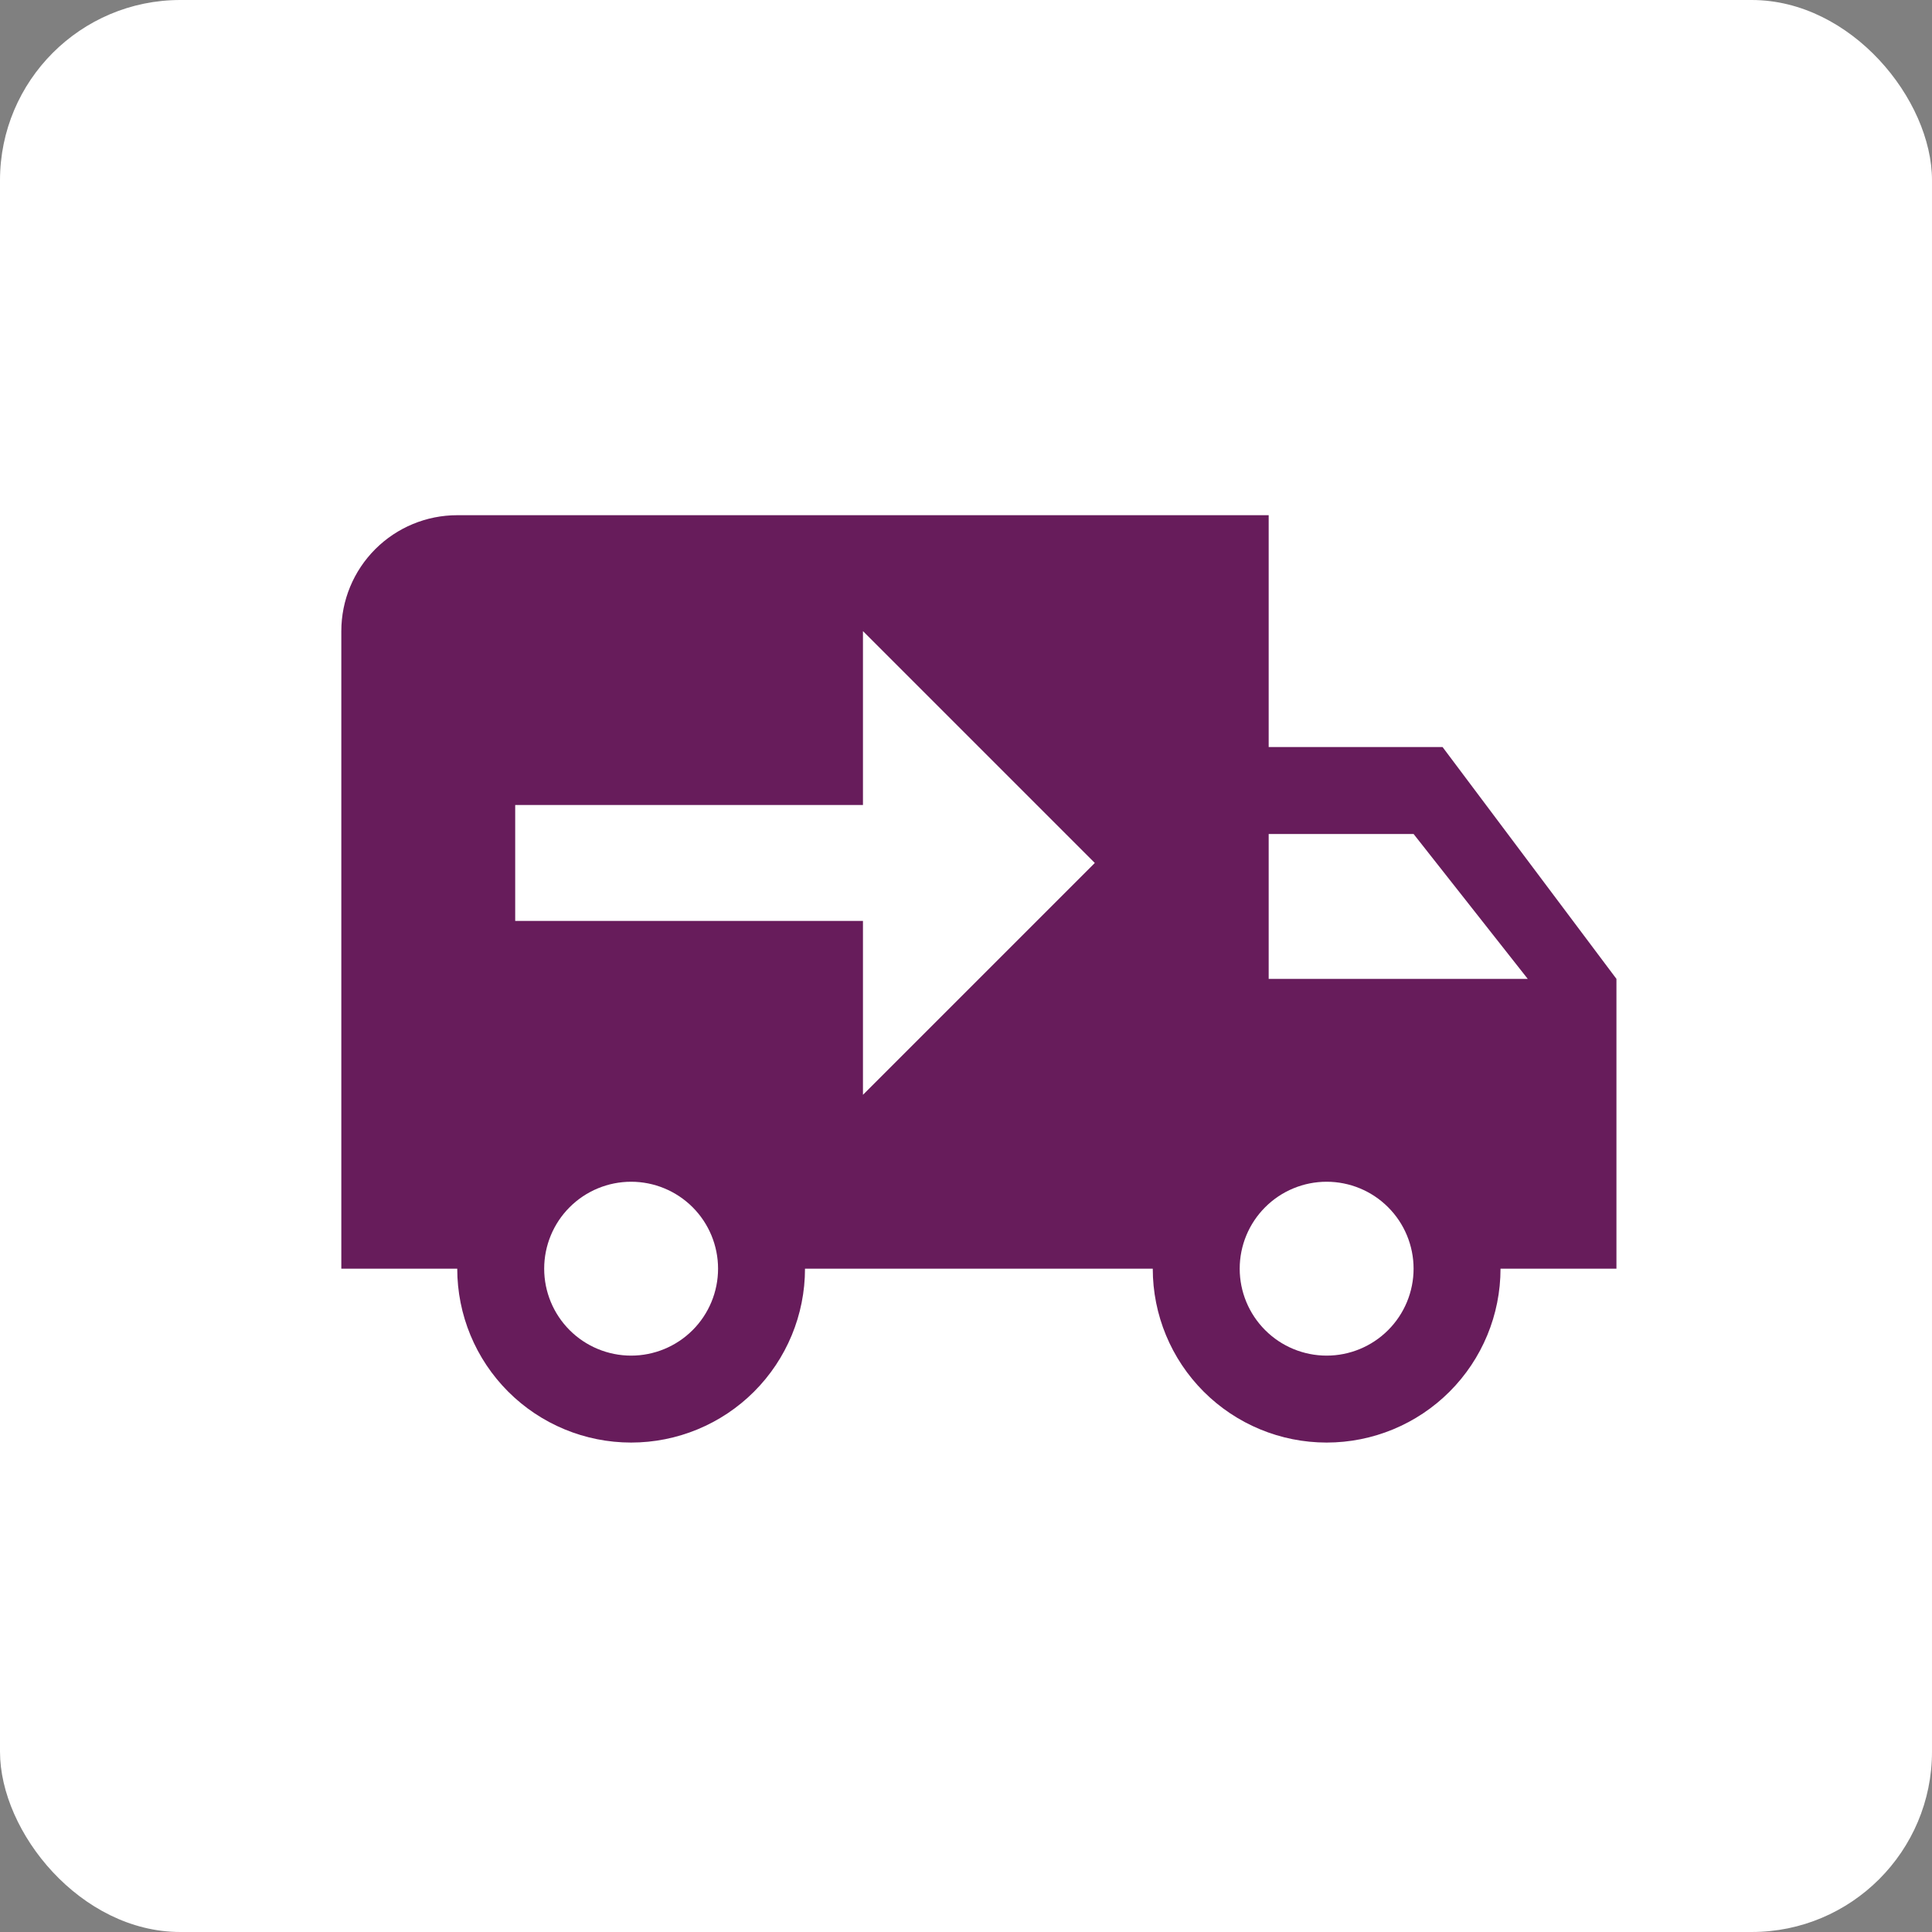 <svg width="75" height="75" viewBox="0 0 75 75" fill="none" xmlns="http://www.w3.org/2000/svg">
<rect x="0" y="0" width="75" height="75" fill="#808080" stroke="none"/>
<rect width="75" height="75" rx="7" fill="white"/>
<path d="M17.75 20C16.556 20 15.412 20.474 14.568 21.318C13.724 22.162 13.25 23.306 13.25 24.5V49.25H17.75C17.75 51.04 18.461 52.757 19.727 54.023C20.993 55.289 22.71 56 24.5 56C26.29 56 28.007 55.289 29.273 54.023C30.539 52.757 31.25 51.04 31.25 49.25H44.75C44.75 51.04 45.461 52.757 46.727 54.023C47.993 55.289 49.71 56 51.5 56C53.29 56 55.007 55.289 56.273 54.023C57.539 52.757 58.25 51.04 58.25 49.25H62.75V38L56 29H49.25V20H17.75ZM33.5 24.5L42.5 33.5L33.5 42.5V35.75H20V31.25H33.5V24.5ZM49.25 32.375H54.875L59.307 38H49.25V32.375ZM24.5 45.875C25.395 45.875 26.254 46.231 26.887 46.864C27.519 47.496 27.875 48.355 27.875 49.25C27.875 50.145 27.519 51.004 26.887 51.636C26.254 52.269 25.395 52.625 24.5 52.625C23.605 52.625 22.746 52.269 22.113 51.636C21.481 51.004 21.125 50.145 21.125 49.25C21.125 48.355 21.481 47.496 22.113 46.864C22.746 46.231 23.605 45.875 24.5 45.875ZM51.5 45.875C52.395 45.875 53.254 46.231 53.886 46.864C54.519 47.496 54.875 48.355 54.875 49.25C54.875 50.145 54.519 51.004 53.886 51.636C53.254 52.269 52.395 52.625 51.5 52.625C50.605 52.625 49.746 52.269 49.114 51.636C48.481 51.004 48.125 50.145 48.125 49.25C48.125 48.355 48.481 47.496 49.114 46.864C49.746 46.231 50.605 45.875 51.5 45.875Z" fill="#671C5B"/>
</svg>
